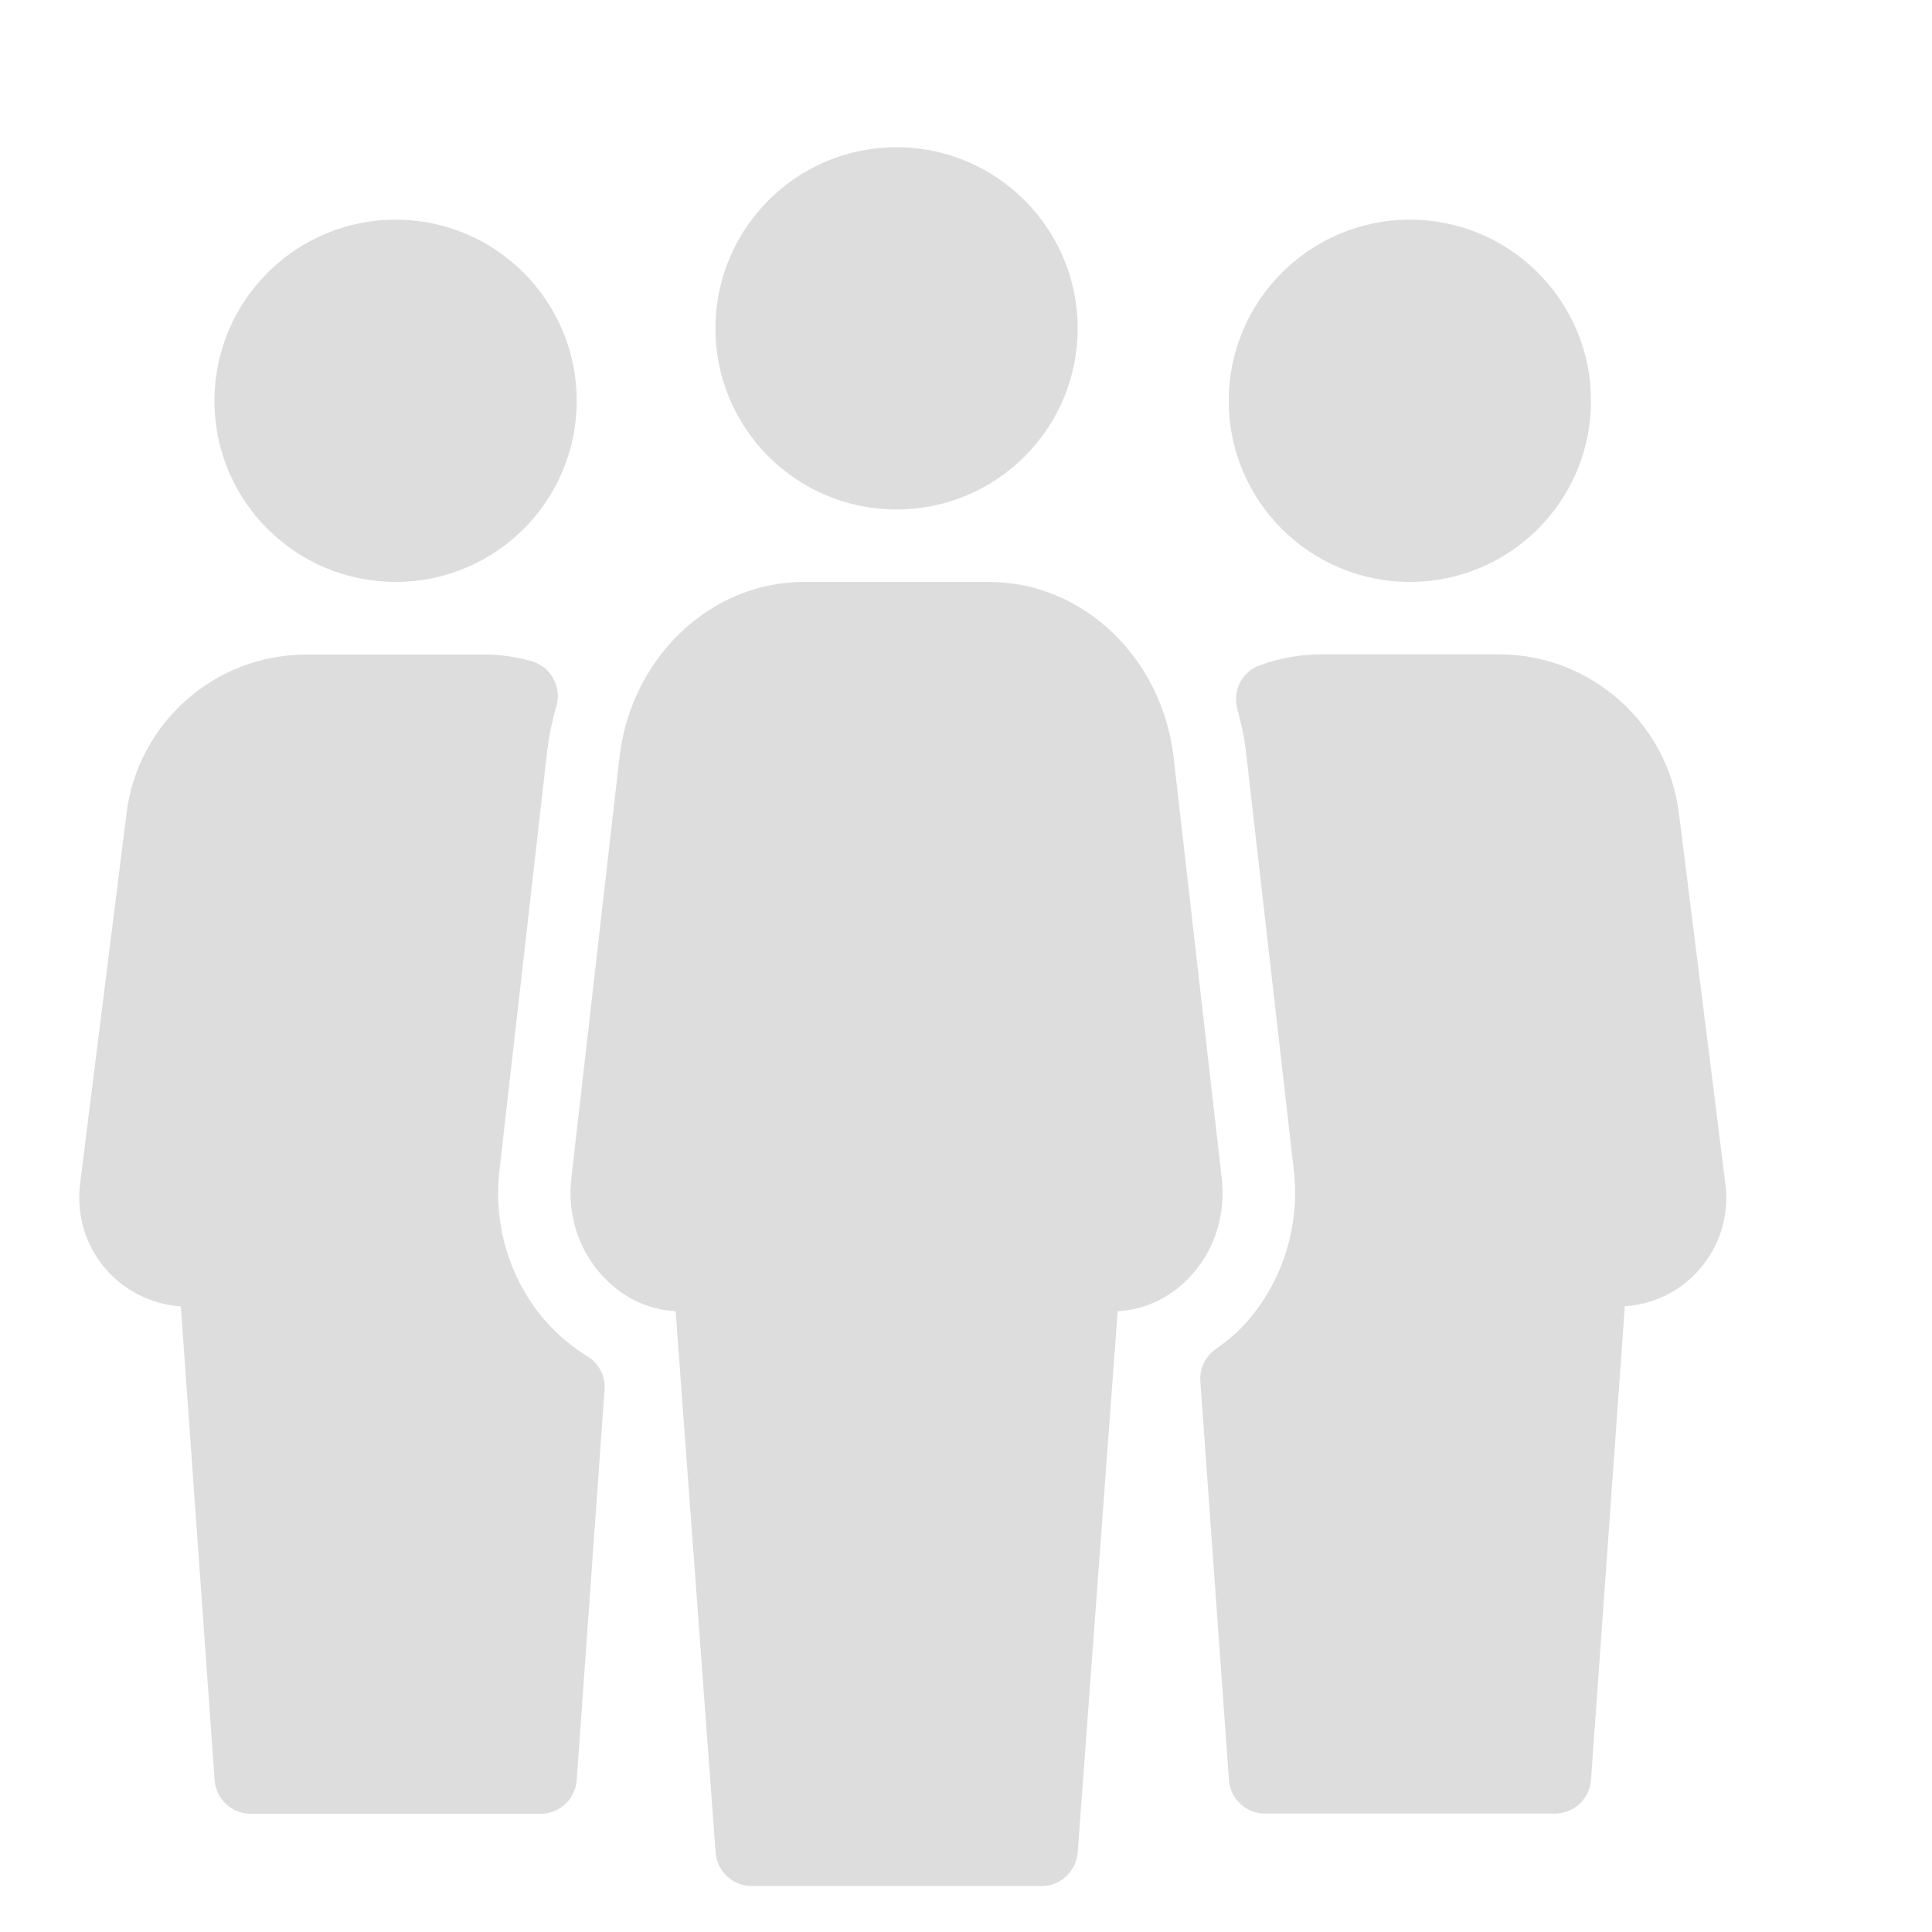 <svg width="10" height="10" viewBox="0 0 10 10" fill="none" xmlns="http://www.w3.org/2000/svg">
<g clip-path="url(#clip0)">
<path d="M4.64 2.637C5.158 2.637 5.578 2.218 5.578 1.7C5.578 1.182 5.158 0.762 4.64 0.762C4.123 0.762 3.703 1.182 3.703 1.7C3.703 2.218 4.123 2.637 4.64 2.637Z" fill="#DDDDDD"/>
<path d="M7.298 3.012C7.815 3.012 8.235 2.593 8.235 2.075C8.235 1.557 7.815 1.137 7.298 1.137C6.78 1.137 6.36 1.557 6.36 2.075C6.36 2.593 6.78 3.012 7.298 3.012Z" fill="#DDDDDD"/>
<path d="M2.048 3.012C2.565 3.012 2.985 2.593 2.985 2.075C2.985 1.557 2.565 1.137 2.048 1.137C1.53 1.137 1.11 1.557 1.11 2.075C1.11 2.593 1.53 3.012 2.048 3.012Z" fill="#DDDDDD"/>
<path d="M8.931 6.131L8.69 4.209C8.632 3.741 8.232 3.387 7.76 3.387H6.835C6.73 3.387 6.625 3.406 6.522 3.443C6.43 3.475 6.379 3.573 6.404 3.668C6.422 3.737 6.439 3.807 6.448 3.881L6.697 6.059C6.729 6.347 6.639 6.634 6.449 6.847C6.408 6.893 6.358 6.937 6.291 6.984C6.238 7.022 6.208 7.085 6.213 7.15L6.361 9.213C6.368 9.311 6.449 9.387 6.548 9.387H8.048C8.146 9.387 8.228 9.311 8.235 9.213L8.41 6.761C8.558 6.752 8.696 6.684 8.795 6.572C8.901 6.451 8.951 6.291 8.931 6.131Z" fill="#DDDDDD"/>
<path d="M3.041 7.021C2.961 6.971 2.89 6.912 2.832 6.847C2.642 6.635 2.552 6.347 2.585 6.059L2.833 3.881C2.842 3.802 2.86 3.726 2.88 3.653C2.894 3.604 2.887 3.552 2.862 3.509C2.837 3.465 2.796 3.434 2.747 3.421C2.661 3.398 2.586 3.388 2.511 3.388H1.585C1.113 3.388 0.713 3.741 0.655 4.209L0.414 6.131C0.395 6.291 0.444 6.452 0.551 6.573C0.65 6.684 0.788 6.752 0.936 6.762L1.111 9.214C1.118 9.312 1.199 9.388 1.298 9.388H2.798C2.896 9.388 2.978 9.312 2.985 9.214L3.129 7.194C3.135 7.124 3.101 7.058 3.041 7.021Z" fill="#DDDDDD"/>
<path d="M6.324 6.101L6.075 3.923C6.016 3.404 5.605 3.012 5.119 3.012H4.162C3.676 3.012 3.265 3.404 3.206 3.923L2.957 6.101C2.936 6.283 2.993 6.464 3.112 6.597C3.214 6.712 3.35 6.779 3.497 6.787L3.704 9.589C3.711 9.686 3.793 9.762 3.891 9.762H5.391C5.489 9.762 5.57 9.687 5.578 9.589L5.785 6.787C5.932 6.779 6.068 6.712 6.17 6.597C6.289 6.465 6.344 6.283 6.324 6.101Z" fill="#DDDDDD"/>
</g>
<defs>
<clipPath id="clip0">
<rect width="9" height="9" fill="white" transform="translate(0.173 0.762)"/>
</clipPath>
</defs>
</svg>
